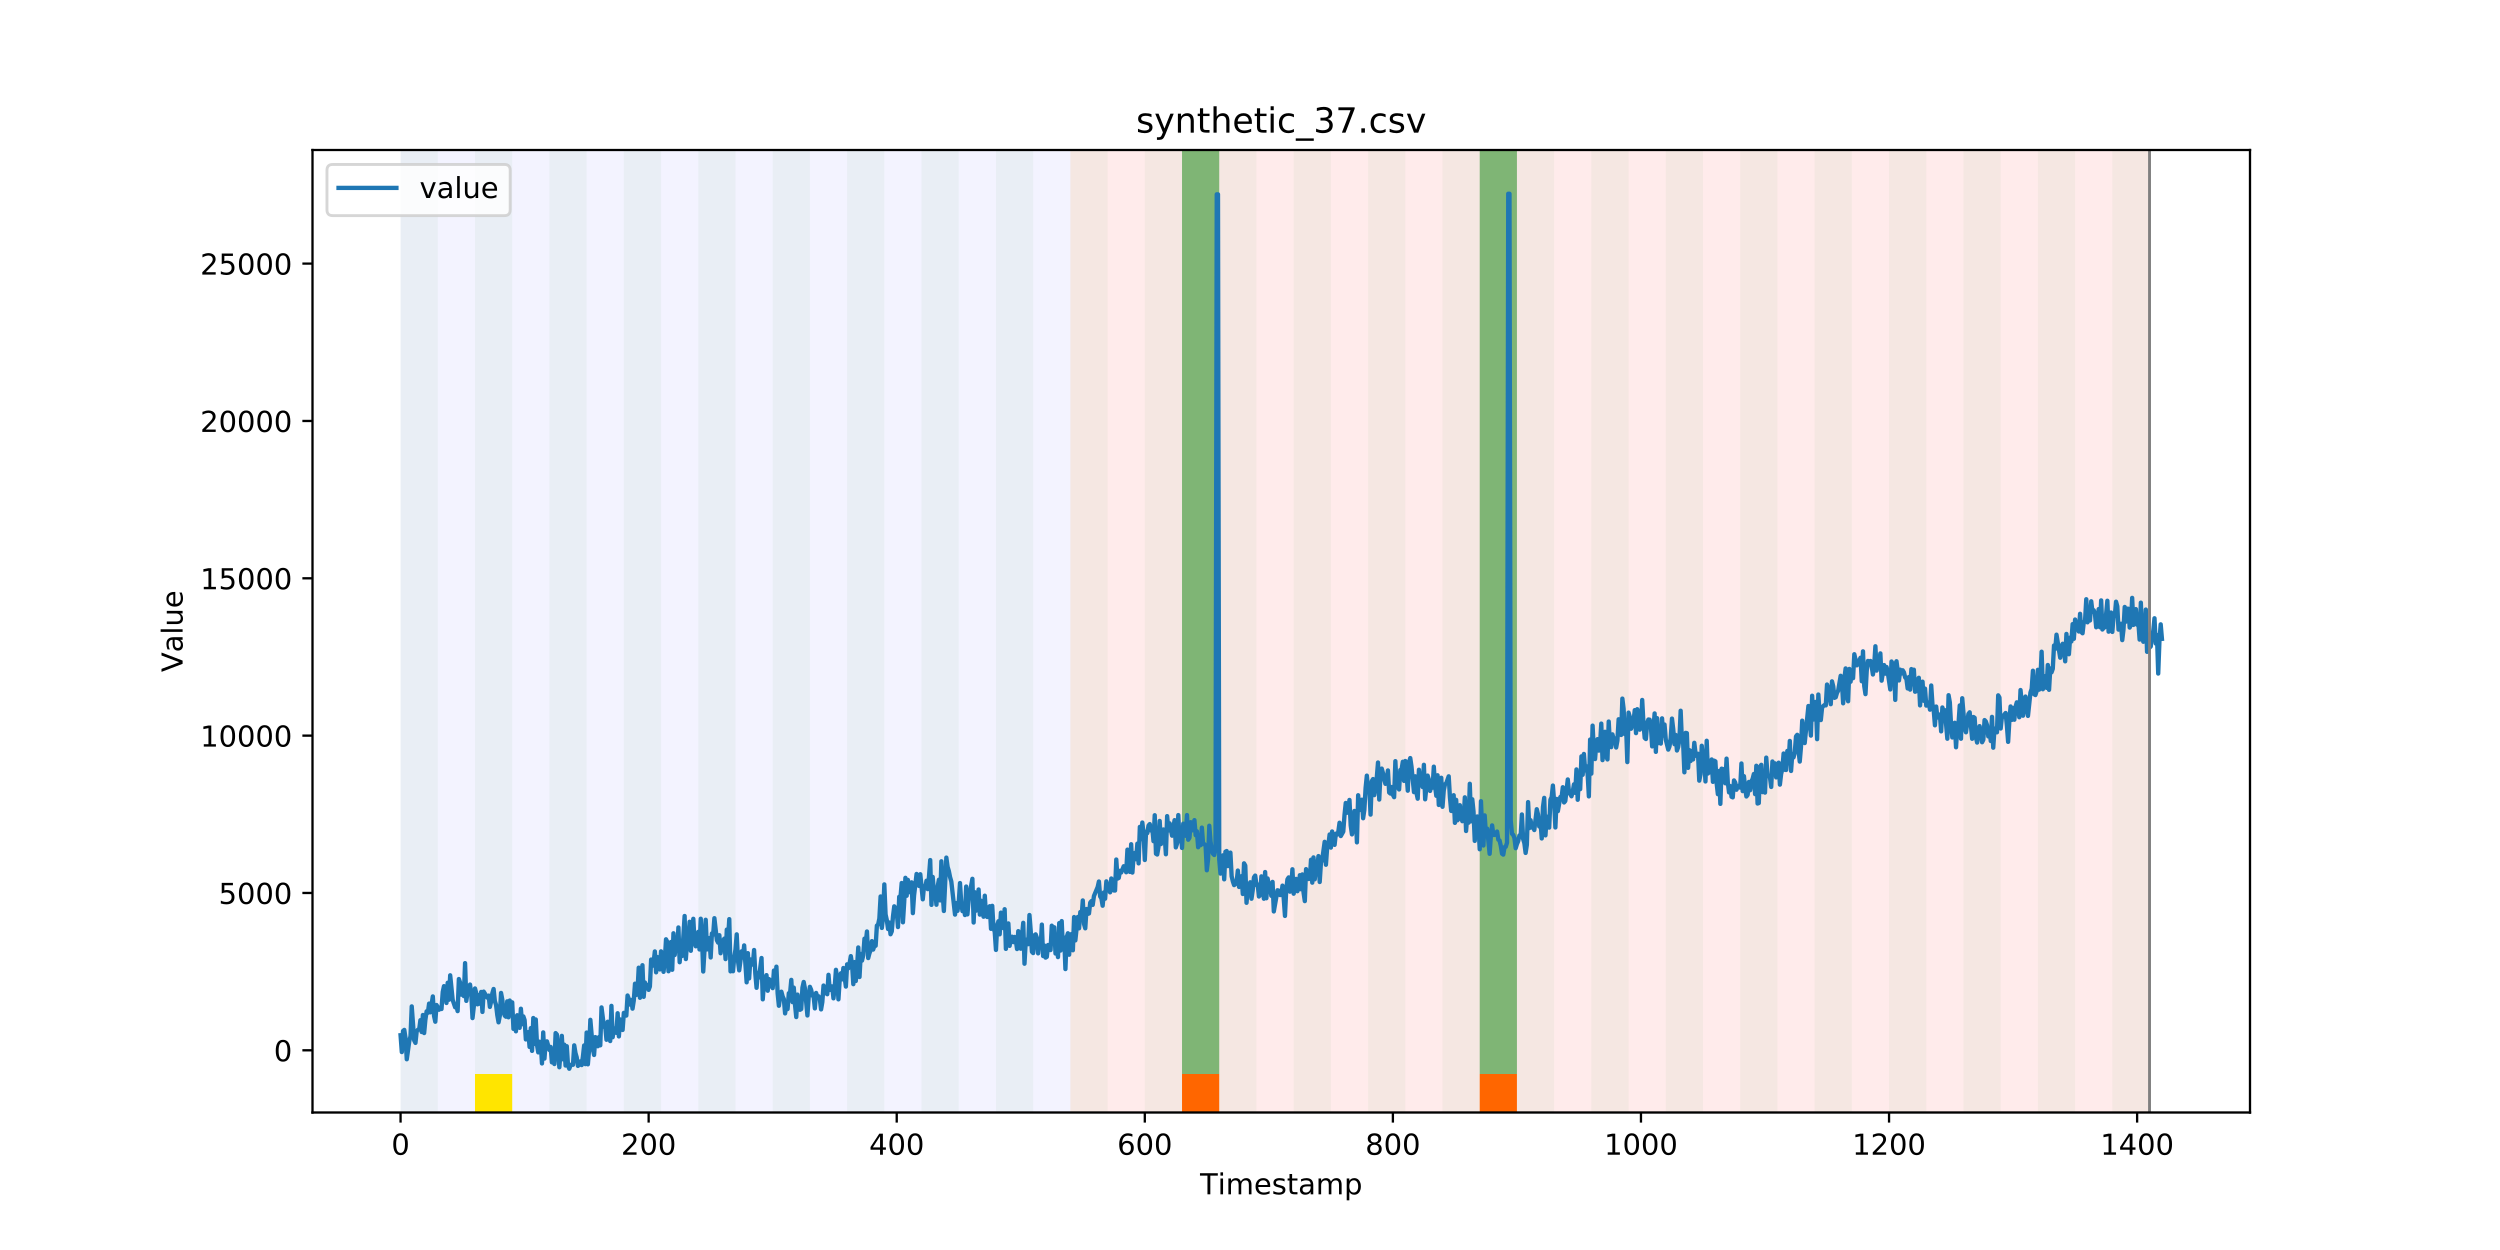 <?xml version="1.0" encoding="utf-8" standalone="no"?>
<!DOCTYPE svg PUBLIC "-//W3C//DTD SVG 1.1//EN"
  "http://www.w3.org/Graphics/SVG/1.1/DTD/svg11.dtd">
<!-- Created with matplotlib (https://matplotlib.org/) -->
<svg height="432pt" version="1.1" viewBox="0 0 864 432" width="864pt" xmlns="http://www.w3.org/2000/svg" xmlns:xlink="http://www.w3.org/1999/xlink">
 <defs>
  <style type="text/css">
*{stroke-linecap:butt;stroke-linejoin:round;}
  </style>
 </defs>
 <g id="figure_1">
  <g id="patch_1">
   <path d="M 0 432 
L 864 432 
L 864 0 
L 0 0 
z
" style="fill:#ffffff;"/>
  </g>
  <g id="axes_1">
   <g id="patch_2">
    <path d="M 108 384.48 
L 777.6 384.48 
L 777.6 51.84 
L 108 51.84 
z
" style="fill:#ffffff;"/>
   </g>
   <g id="patch_3">
    <path clip-path="url(#p1cf30e992e)" d="M 138.436 384.48 
L 138.436 51.84 
L 369.924 51.84 
L 369.924 384.48 
z
" style="fill:#0000ff;opacity:0.05;"/>
   </g>
   <g id="patch_4">
    <path clip-path="url(#p1cf30e992e)" d="M 369.924 384.48 
L 369.924 51.84 
L 742.877 51.84 
L 742.877 384.48 
z
" style="fill:#ff0000;opacity:0.08;"/>
   </g>
   <g id="patch_5">
    <path clip-path="url(#p1cf30e992e)" d="M 138.436 384.48 
L 138.436 51.84 
L 151.297 51.84 
L 151.297 384.48 
z
" style="fill:#008000;opacity:0.04;"/>
   </g>
   <g id="patch_6">
    <path clip-path="url(#p1cf30e992e)" d="M 164.157 384.48 
L 164.157 51.84 
L 177.018 51.84 
L 177.018 384.48 
z
" style="fill:#008000;opacity:0.04;"/>
   </g>
   <g id="patch_7">
    <path clip-path="url(#p1cf30e992e)" d="M 164.157 384.48 
L 164.157 371.174 
L 177.018 371.174 
L 177.018 384.48 
z
" style="fill:#ffe500;"/>
   </g>
   <g id="patch_8">
    <path clip-path="url(#p1cf30e992e)" d="M 408.506 384.48 
L 408.506 371.174 
L 421.366 371.174 
L 421.366 384.48 
z
" style="fill:#ff6600;"/>
   </g>
   <g id="patch_9">
    <path clip-path="url(#p1cf30e992e)" d="M 189.878 384.48 
L 189.878 51.84 
L 202.739 51.84 
L 202.739 384.48 
z
" style="fill:#008000;opacity:0.04;"/>
   </g>
   <g id="patch_10">
    <path clip-path="url(#p1cf30e992e)" d="M 215.599 384.48 
L 215.599 51.84 
L 228.459 51.84 
L 228.459 384.48 
z
" style="fill:#008000;opacity:0.04;"/>
   </g>
   <g id="patch_11">
    <path clip-path="url(#p1cf30e992e)" d="M 241.32 384.48 
L 241.32 51.84 
L 254.18 51.84 
L 254.18 384.48 
z
" style="fill:#008000;opacity:0.04;"/>
   </g>
   <g id="patch_12">
    <path clip-path="url(#p1cf30e992e)" d="M 267.041 384.48 
L 267.041 51.84 
L 279.901 51.84 
L 279.901 384.48 
z
" style="fill:#008000;opacity:0.04;"/>
   </g>
   <g id="patch_13">
    <path clip-path="url(#p1cf30e992e)" d="M 511.389 384.48 
L 511.389 371.174 
L 524.249 371.174 
L 524.249 384.48 
z
" style="fill:#ff6600;"/>
   </g>
   <g id="patch_14">
    <path clip-path="url(#p1cf30e992e)" d="M 292.762 384.48 
L 292.762 51.84 
L 305.622 51.84 
L 305.622 384.48 
z
" style="fill:#008000;opacity:0.04;"/>
   </g>
   <g id="patch_15">
    <path clip-path="url(#p1cf30e992e)" d="M 318.482 384.48 
L 318.482 51.84 
L 331.343 51.84 
L 331.343 384.48 
z
" style="fill:#008000;opacity:0.04;"/>
   </g>
   <g id="patch_16">
    <path clip-path="url(#p1cf30e992e)" d="M 344.203 384.48 
L 344.203 51.84 
L 357.064 51.84 
L 357.064 384.48 
z
" style="fill:#008000;opacity:0.04;"/>
   </g>
   <g id="patch_17">
    <path clip-path="url(#p1cf30e992e)" d="M 369.924 384.48 
L 369.924 51.84 
L 382.785 51.84 
L 382.785 384.48 
z
" style="fill:#008000;opacity:0.04;"/>
   </g>
   <g id="patch_18">
    <path clip-path="url(#p1cf30e992e)" d="M 395.645 384.48 
L 395.645 51.84 
L 408.506 51.84 
L 408.506 384.48 
z
" style="fill:#008000;opacity:0.04;"/>
   </g>
   <g id="patch_19">
    <path clip-path="url(#p1cf30e992e)" d="M 408.506 371.174 
L 408.506 51.84 
L 421.366 51.84 
L 421.366 371.174 
z
" style="fill:#008000;opacity:0.5;"/>
   </g>
   <g id="patch_20">
    <path clip-path="url(#p1cf30e992e)" d="M 421.366 384.48 
L 421.366 51.84 
L 434.226 51.84 
L 434.226 384.48 
z
" style="fill:#008000;opacity:0.04;"/>
   </g>
   <g id="patch_21">
    <path clip-path="url(#p1cf30e992e)" d="M 447.087 384.48 
L 447.087 51.84 
L 459.947 51.84 
L 459.947 384.48 
z
" style="fill:#008000;opacity:0.04;"/>
   </g>
   <g id="patch_22">
    <path clip-path="url(#p1cf30e992e)" d="M 472.808 384.48 
L 472.808 51.84 
L 485.668 51.84 
L 485.668 384.48 
z
" style="fill:#008000;opacity:0.04;"/>
   </g>
   <g id="patch_23">
    <path clip-path="url(#p1cf30e992e)" d="M 498.529 384.48 
L 498.529 51.84 
L 511.389 51.84 
L 511.389 384.48 
z
" style="fill:#008000;opacity:0.04;"/>
   </g>
   <g id="patch_24">
    <path clip-path="url(#p1cf30e992e)" d="M 511.389 371.174 
L 511.389 51.84 
L 524.249 51.84 
L 524.249 371.174 
z
" style="fill:#008000;opacity:0.5;"/>
   </g>
   <g id="patch_25">
    <path clip-path="url(#p1cf30e992e)" d="M 524.249 384.48 
L 524.249 51.84 
L 537.11 51.84 
L 537.11 384.48 
z
" style="fill:#008000;opacity:0.04;"/>
   </g>
   <g id="patch_26">
    <path clip-path="url(#p1cf30e992e)" d="M 549.97 384.48 
L 549.97 51.84 
L 562.831 51.84 
L 562.831 384.48 
z
" style="fill:#008000;opacity:0.04;"/>
   </g>
   <g id="patch_27">
    <path clip-path="url(#p1cf30e992e)" d="M 575.691 384.48 
L 575.691 51.84 
L 588.552 51.84 
L 588.552 384.48 
z
" style="fill:#008000;opacity:0.04;"/>
   </g>
   <g id="patch_28">
    <path clip-path="url(#p1cf30e992e)" d="M 601.412 384.48 
L 601.412 51.84 
L 614.272 51.84 
L 614.272 384.48 
z
" style="fill:#008000;opacity:0.04;"/>
   </g>
   <g id="patch_29">
    <path clip-path="url(#p1cf30e992e)" d="M 627.133 384.48 
L 627.133 51.84 
L 639.993 51.84 
L 639.993 384.48 
z
" style="fill:#008000;opacity:0.04;"/>
   </g>
   <g id="patch_30">
    <path clip-path="url(#p1cf30e992e)" d="M 652.854 384.48 
L 652.854 51.84 
L 665.714 51.84 
L 665.714 384.48 
z
" style="fill:#008000;opacity:0.04;"/>
   </g>
   <g id="patch_31">
    <path clip-path="url(#p1cf30e992e)" d="M 678.575 384.48 
L 678.575 51.84 
L 691.435 51.84 
L 691.435 384.48 
z
" style="fill:#008000;opacity:0.04;"/>
   </g>
   <g id="patch_32">
    <path clip-path="url(#p1cf30e992e)" d="M 704.296 384.48 
L 704.296 51.84 
L 717.156 51.84 
L 717.156 384.48 
z
" style="fill:#008000;opacity:0.04;"/>
   </g>
   <g id="patch_33">
    <path clip-path="url(#p1cf30e992e)" d="M 730.016 384.48 
L 730.016 51.84 
L 742.877 51.84 
L 742.877 384.48 
z
" style="fill:#008000;opacity:0.04;"/>
   </g>
   <g id="matplotlib.axis_1">
    <g id="xtick_1">
     <g id="line2d_1">
      <defs>
       <path d="M 0 0 
L 0 3.5 
" id="m1c838f83b0" style="stroke:#000000;stroke-width:0.8;"/>
      </defs>
      <g>
       <use style="stroke:#000000;stroke-width:0.8;" x="138.436" xlink:href="#m1c838f83b0" y="384.48"/>
      </g>
     </g>
     <g id="text_1">
      <!-- 0 -->
      <defs>
       <path d="M 31.781 66.406 
Q 24.172 66.406 20.328 58.906 
Q 16.5 51.422 16.5 36.375 
Q 16.5 21.391 20.328 13.891 
Q 24.172 6.391 31.781 6.391 
Q 39.453 6.391 43.281 13.891 
Q 47.125 21.391 47.125 36.375 
Q 47.125 51.422 43.281 58.906 
Q 39.453 66.406 31.781 66.406 
z
M 31.781 74.219 
Q 44.047 74.219 50.516 64.516 
Q 56.984 54.828 56.984 36.375 
Q 56.984 17.969 50.516 8.266 
Q 44.047 -1.422 31.781 -1.422 
Q 19.531 -1.422 13.062 8.266 
Q 6.594 17.969 6.594 36.375 
Q 6.594 54.828 13.062 64.516 
Q 19.531 74.219 31.781 74.219 
z
" id="DejaVuSans-48"/>
      </defs>
      <g transform="translate(135.255 399.078)scale(0.1 -0.1)">
       <use xlink:href="#DejaVuSans-48"/>
      </g>
     </g>
    </g>
    <g id="xtick_2">
     <g id="line2d_2">
      <g>
       <use style="stroke:#000000;stroke-width:0.8;" x="224.173" xlink:href="#m1c838f83b0" y="384.48"/>
      </g>
     </g>
     <g id="text_2">
      <!-- 200 -->
      <defs>
       <path d="M 19.188 8.297 
L 53.609 8.297 
L 53.609 0 
L 7.328 0 
L 7.328 8.297 
Q 12.938 14.109 22.625 23.891 
Q 32.328 33.688 34.812 36.531 
Q 39.547 41.844 41.422 45.531 
Q 43.312 49.219 43.312 52.781 
Q 43.312 58.594 39.234 62.25 
Q 35.156 65.922 28.609 65.922 
Q 23.969 65.922 18.812 64.312 
Q 13.672 62.703 7.812 59.422 
L 7.812 69.391 
Q 13.766 71.781 18.938 73 
Q 24.125 74.219 28.422 74.219 
Q 39.75 74.219 46.484 68.547 
Q 53.219 62.891 53.219 53.422 
Q 53.219 48.922 51.531 44.891 
Q 49.859 40.875 45.406 35.406 
Q 44.188 33.984 37.641 27.219 
Q 31.109 20.453 19.188 8.297 
z
" id="DejaVuSans-50"/>
      </defs>
      <g transform="translate(214.629 399.078)scale(0.1 -0.1)">
       <use xlink:href="#DejaVuSans-50"/>
       <use x="63.623" xlink:href="#DejaVuSans-48"/>
       <use x="127.246" xlink:href="#DejaVuSans-48"/>
      </g>
     </g>
    </g>
    <g id="xtick_3">
     <g id="line2d_3">
      <g>
       <use style="stroke:#000000;stroke-width:0.8;" x="309.909" xlink:href="#m1c838f83b0" y="384.48"/>
      </g>
     </g>
     <g id="text_3">
      <!-- 400 -->
      <defs>
       <path d="M 37.797 64.312 
L 12.891 25.391 
L 37.797 25.391 
z
M 35.203 72.906 
L 47.609 72.906 
L 47.609 25.391 
L 58.016 25.391 
L 58.016 17.188 
L 47.609 17.188 
L 47.609 0 
L 37.797 0 
L 37.797 17.188 
L 4.891 17.188 
L 4.891 26.703 
z
" id="DejaVuSans-52"/>
      </defs>
      <g transform="translate(300.365 399.078)scale(0.1 -0.1)">
       <use xlink:href="#DejaVuSans-52"/>
       <use x="63.623" xlink:href="#DejaVuSans-48"/>
       <use x="127.246" xlink:href="#DejaVuSans-48"/>
      </g>
     </g>
    </g>
    <g id="xtick_4">
     <g id="line2d_4">
      <g>
       <use style="stroke:#000000;stroke-width:0.8;" x="395.645" xlink:href="#m1c838f83b0" y="384.48"/>
      </g>
     </g>
     <g id="text_4">
      <!-- 600 -->
      <defs>
       <path d="M 33.016 40.375 
Q 26.375 40.375 22.484 35.828 
Q 18.609 31.297 18.609 23.391 
Q 18.609 15.531 22.484 10.953 
Q 26.375 6.391 33.016 6.391 
Q 39.656 6.391 43.531 10.953 
Q 47.406 15.531 47.406 23.391 
Q 47.406 31.297 43.531 35.828 
Q 39.656 40.375 33.016 40.375 
z
M 52.594 71.297 
L 52.594 62.312 
Q 48.875 64.062 45.094 64.984 
Q 41.312 65.922 37.594 65.922 
Q 27.828 65.922 22.672 59.328 
Q 17.531 52.734 16.797 39.406 
Q 19.672 43.656 24.016 45.922 
Q 28.375 48.188 33.594 48.188 
Q 44.578 48.188 50.953 41.516 
Q 57.328 34.859 57.328 23.391 
Q 57.328 12.156 50.688 5.359 
Q 44.047 -1.422 33.016 -1.422 
Q 20.359 -1.422 13.672 8.266 
Q 6.984 17.969 6.984 36.375 
Q 6.984 53.656 15.188 63.938 
Q 23.391 74.219 37.203 74.219 
Q 40.922 74.219 44.703 73.484 
Q 48.484 72.75 52.594 71.297 
z
" id="DejaVuSans-54"/>
      </defs>
      <g transform="translate(386.101 399.078)scale(0.1 -0.1)">
       <use xlink:href="#DejaVuSans-54"/>
       <use x="63.623" xlink:href="#DejaVuSans-48"/>
       <use x="127.246" xlink:href="#DejaVuSans-48"/>
      </g>
     </g>
    </g>
    <g id="xtick_5">
     <g id="line2d_5">
      <g>
       <use style="stroke:#000000;stroke-width:0.8;" x="481.381" xlink:href="#m1c838f83b0" y="384.48"/>
      </g>
     </g>
     <g id="text_5">
      <!-- 800 -->
      <defs>
       <path d="M 31.781 34.625 
Q 24.75 34.625 20.719 30.859 
Q 16.703 27.094 16.703 20.516 
Q 16.703 13.922 20.719 10.156 
Q 24.75 6.391 31.781 6.391 
Q 38.812 6.391 42.859 10.172 
Q 46.922 13.969 46.922 20.516 
Q 46.922 27.094 42.891 30.859 
Q 38.875 34.625 31.781 34.625 
z
M 21.922 38.812 
Q 15.578 40.375 12.031 44.719 
Q 8.5 49.078 8.5 55.328 
Q 8.5 64.062 14.719 69.141 
Q 20.953 74.219 31.781 74.219 
Q 42.672 74.219 48.875 69.141 
Q 55.078 64.062 55.078 55.328 
Q 55.078 49.078 51.531 44.719 
Q 48 40.375 41.703 38.812 
Q 48.828 37.156 52.797 32.312 
Q 56.781 27.484 56.781 20.516 
Q 56.781 9.906 50.312 4.234 
Q 43.844 -1.422 31.781 -1.422 
Q 19.734 -1.422 13.25 4.234 
Q 6.781 9.906 6.781 20.516 
Q 6.781 27.484 10.781 32.312 
Q 14.797 37.156 21.922 38.812 
z
M 18.312 54.391 
Q 18.312 48.734 21.844 45.562 
Q 25.391 42.391 31.781 42.391 
Q 38.141 42.391 41.719 45.562 
Q 45.312 48.734 45.312 54.391 
Q 45.312 60.062 41.719 63.234 
Q 38.141 66.406 31.781 66.406 
Q 25.391 66.406 21.844 63.234 
Q 18.312 60.062 18.312 54.391 
z
" id="DejaVuSans-56"/>
      </defs>
      <g transform="translate(471.838 399.078)scale(0.1 -0.1)">
       <use xlink:href="#DejaVuSans-56"/>
       <use x="63.623" xlink:href="#DejaVuSans-48"/>
       <use x="127.246" xlink:href="#DejaVuSans-48"/>
      </g>
     </g>
    </g>
    <g id="xtick_6">
     <g id="line2d_6">
      <g>
       <use style="stroke:#000000;stroke-width:0.8;" x="567.118" xlink:href="#m1c838f83b0" y="384.48"/>
      </g>
     </g>
     <g id="text_6">
      <!-- 1000 -->
      <defs>
       <path d="M 12.406 8.297 
L 28.516 8.297 
L 28.516 63.922 
L 10.984 60.406 
L 10.984 69.391 
L 28.422 72.906 
L 38.281 72.906 
L 38.281 8.297 
L 54.391 8.297 
L 54.391 0 
L 12.406 0 
z
" id="DejaVuSans-49"/>
      </defs>
      <g transform="translate(554.393 399.078)scale(0.1 -0.1)">
       <use xlink:href="#DejaVuSans-49"/>
       <use x="63.623" xlink:href="#DejaVuSans-48"/>
       <use x="127.246" xlink:href="#DejaVuSans-48"/>
       <use x="190.869" xlink:href="#DejaVuSans-48"/>
      </g>
     </g>
    </g>
    <g id="xtick_7">
     <g id="line2d_7">
      <g>
       <use style="stroke:#000000;stroke-width:0.8;" x="652.854" xlink:href="#m1c838f83b0" y="384.48"/>
      </g>
     </g>
     <g id="text_7">
      <!-- 1200 -->
      <g transform="translate(640.129 399.078)scale(0.1 -0.1)">
       <use xlink:href="#DejaVuSans-49"/>
       <use x="63.623" xlink:href="#DejaVuSans-50"/>
       <use x="127.246" xlink:href="#DejaVuSans-48"/>
       <use x="190.869" xlink:href="#DejaVuSans-48"/>
      </g>
     </g>
    </g>
    <g id="xtick_8">
     <g id="line2d_8">
      <g>
       <use style="stroke:#000000;stroke-width:0.8;" x="738.59" xlink:href="#m1c838f83b0" y="384.48"/>
      </g>
     </g>
     <g id="text_8">
      <!-- 1400 -->
      <g transform="translate(725.865 399.078)scale(0.1 -0.1)">
       <use xlink:href="#DejaVuSans-49"/>
       <use x="63.623" xlink:href="#DejaVuSans-52"/>
       <use x="127.246" xlink:href="#DejaVuSans-48"/>
       <use x="190.869" xlink:href="#DejaVuSans-48"/>
      </g>
     </g>
    </g>
    <g id="text_9">
     <!-- Timestamp -->
     <defs>
      <path d="M -0.297 72.906 
L 61.375 72.906 
L 61.375 64.594 
L 35.5 64.594 
L 35.5 0 
L 25.594 0 
L 25.594 64.594 
L -0.297 64.594 
z
" id="DejaVuSans-84"/>
      <path d="M 9.422 54.688 
L 18.406 54.688 
L 18.406 0 
L 9.422 0 
z
M 9.422 75.984 
L 18.406 75.984 
L 18.406 64.594 
L 9.422 64.594 
z
" id="DejaVuSans-105"/>
      <path d="M 52 44.188 
Q 55.375 50.25 60.062 53.125 
Q 64.75 56 71.094 56 
Q 79.641 56 84.281 50.016 
Q 88.922 44.047 88.922 33.016 
L 88.922 0 
L 79.891 0 
L 79.891 32.719 
Q 79.891 40.578 77.094 44.375 
Q 74.312 48.188 68.609 48.188 
Q 61.625 48.188 57.562 43.547 
Q 53.516 38.922 53.516 30.906 
L 53.516 0 
L 44.484 0 
L 44.484 32.719 
Q 44.484 40.625 41.703 44.406 
Q 38.922 48.188 33.109 48.188 
Q 26.219 48.188 22.156 43.531 
Q 18.109 38.875 18.109 30.906 
L 18.109 0 
L 9.078 0 
L 9.078 54.688 
L 18.109 54.688 
L 18.109 46.188 
Q 21.188 51.219 25.484 53.609 
Q 29.781 56 35.688 56 
Q 41.656 56 45.828 52.969 
Q 50 49.953 52 44.188 
z
" id="DejaVuSans-109"/>
      <path d="M 56.203 29.594 
L 56.203 25.203 
L 14.891 25.203 
Q 15.484 15.922 20.484 11.062 
Q 25.484 6.203 34.422 6.203 
Q 39.594 6.203 44.453 7.469 
Q 49.312 8.734 54.109 11.281 
L 54.109 2.781 
Q 49.266 0.734 44.188 -0.344 
Q 39.109 -1.422 33.891 -1.422 
Q 20.797 -1.422 13.156 6.188 
Q 5.516 13.812 5.516 26.812 
Q 5.516 40.234 12.766 48.109 
Q 20.016 56 32.328 56 
Q 43.359 56 49.781 48.891 
Q 56.203 41.797 56.203 29.594 
z
M 47.219 32.234 
Q 47.125 39.594 43.094 43.984 
Q 39.062 48.391 32.422 48.391 
Q 24.906 48.391 20.391 44.141 
Q 15.875 39.891 15.188 32.172 
z
" id="DejaVuSans-101"/>
      <path d="M 44.281 53.078 
L 44.281 44.578 
Q 40.484 46.531 36.375 47.5 
Q 32.281 48.484 27.875 48.484 
Q 21.188 48.484 17.844 46.438 
Q 14.5 44.391 14.5 40.281 
Q 14.5 37.156 16.891 35.375 
Q 19.281 33.594 26.516 31.984 
L 29.594 31.297 
Q 39.156 29.25 43.188 25.516 
Q 47.219 21.781 47.219 15.094 
Q 47.219 7.469 41.188 3.016 
Q 35.156 -1.422 24.609 -1.422 
Q 20.219 -1.422 15.453 -0.562 
Q 10.688 0.297 5.422 2 
L 5.422 11.281 
Q 10.406 8.688 15.234 7.391 
Q 20.062 6.109 24.812 6.109 
Q 31.156 6.109 34.562 8.281 
Q 37.984 10.453 37.984 14.406 
Q 37.984 18.062 35.516 20.016 
Q 33.062 21.969 24.703 23.781 
L 21.578 24.516 
Q 13.234 26.266 9.516 29.906 
Q 5.812 33.547 5.812 39.891 
Q 5.812 47.609 11.281 51.797 
Q 16.75 56 26.812 56 
Q 31.781 56 36.172 55.266 
Q 40.578 54.547 44.281 53.078 
z
" id="DejaVuSans-115"/>
      <path d="M 18.312 70.219 
L 18.312 54.688 
L 36.812 54.688 
L 36.812 47.703 
L 18.312 47.703 
L 18.312 18.016 
Q 18.312 11.328 20.141 9.422 
Q 21.969 7.516 27.594 7.516 
L 36.812 7.516 
L 36.812 0 
L 27.594 0 
Q 17.188 0 13.234 3.875 
Q 9.281 7.766 9.281 18.016 
L 9.281 47.703 
L 2.688 47.703 
L 2.688 54.688 
L 9.281 54.688 
L 9.281 70.219 
z
" id="DejaVuSans-116"/>
      <path d="M 34.281 27.484 
Q 23.391 27.484 19.188 25 
Q 14.984 22.516 14.984 16.5 
Q 14.984 11.719 18.141 8.906 
Q 21.297 6.109 26.703 6.109 
Q 34.188 6.109 38.703 11.406 
Q 43.219 16.703 43.219 25.484 
L 43.219 27.484 
z
M 52.203 31.203 
L 52.203 0 
L 43.219 0 
L 43.219 8.297 
Q 40.141 3.328 35.547 0.953 
Q 30.953 -1.422 24.312 -1.422 
Q 15.922 -1.422 10.953 3.297 
Q 6 8.016 6 15.922 
Q 6 25.141 12.172 29.828 
Q 18.359 34.516 30.609 34.516 
L 43.219 34.516 
L 43.219 35.406 
Q 43.219 41.609 39.141 45 
Q 35.062 48.391 27.688 48.391 
Q 23 48.391 18.547 47.266 
Q 14.109 46.141 10.016 43.891 
L 10.016 52.203 
Q 14.938 54.109 19.578 55.047 
Q 24.219 56 28.609 56 
Q 40.484 56 46.344 49.844 
Q 52.203 43.703 52.203 31.203 
z
" id="DejaVuSans-97"/>
      <path d="M 18.109 8.203 
L 18.109 -20.797 
L 9.078 -20.797 
L 9.078 54.688 
L 18.109 54.688 
L 18.109 46.391 
Q 20.953 51.266 25.266 53.625 
Q 29.594 56 35.594 56 
Q 45.562 56 51.781 48.094 
Q 58.016 40.188 58.016 27.297 
Q 58.016 14.406 51.781 6.484 
Q 45.562 -1.422 35.594 -1.422 
Q 29.594 -1.422 25.266 0.953 
Q 20.953 3.328 18.109 8.203 
z
M 48.688 27.297 
Q 48.688 37.203 44.609 42.844 
Q 40.531 48.484 33.406 48.484 
Q 26.266 48.484 22.188 42.844 
Q 18.109 37.203 18.109 27.297 
Q 18.109 17.391 22.188 11.75 
Q 26.266 6.109 33.406 6.109 
Q 40.531 6.109 44.609 11.75 
Q 48.688 17.391 48.688 27.297 
z
" id="DejaVuSans-112"/>
     </defs>
     <g transform="translate(414.739 412.757)scale(0.1 -0.1)">
      <use xlink:href="#DejaVuSans-84"/>
      <use x="61.037" xlink:href="#DejaVuSans-105"/>
      <use x="88.82" xlink:href="#DejaVuSans-109"/>
      <use x="186.232" xlink:href="#DejaVuSans-101"/>
      <use x="247.756" xlink:href="#DejaVuSans-115"/>
      <use x="299.855" xlink:href="#DejaVuSans-116"/>
      <use x="339.064" xlink:href="#DejaVuSans-97"/>
      <use x="400.344" xlink:href="#DejaVuSans-109"/>
      <use x="497.756" xlink:href="#DejaVuSans-112"/>
     </g>
    </g>
   </g>
   <g id="matplotlib.axis_2">
    <g id="ytick_1">
     <g id="line2d_9">
      <defs>
       <path d="M 0 0 
L -3.5 0 
" id="m60ccd5bb89" style="stroke:#000000;stroke-width:0.8;"/>
      </defs>
      <g>
       <use style="stroke:#000000;stroke-width:0.8;" x="108" xlink:href="#m60ccd5bb89" y="362.978"/>
      </g>
     </g>
     <g id="text_10">
      <!-- 0 -->
      <g transform="translate(94.638 366.778)scale(0.1 -0.1)">
       <use xlink:href="#DejaVuSans-48"/>
      </g>
     </g>
    </g>
    <g id="ytick_2">
     <g id="line2d_10">
      <g>
       <use style="stroke:#000000;stroke-width:0.8;" x="108" xlink:href="#m60ccd5bb89" y="308.603"/>
      </g>
     </g>
     <g id="text_11">
      <!-- 5000 -->
      <defs>
       <path d="M 10.797 72.906 
L 49.516 72.906 
L 49.516 64.594 
L 19.828 64.594 
L 19.828 46.734 
Q 21.969 47.469 24.109 47.828 
Q 26.266 48.188 28.422 48.188 
Q 40.625 48.188 47.75 41.5 
Q 54.891 34.812 54.891 23.391 
Q 54.891 11.625 47.562 5.094 
Q 40.234 -1.422 26.906 -1.422 
Q 22.312 -1.422 17.547 -0.641 
Q 12.797 0.141 7.719 1.703 
L 7.719 11.625 
Q 12.109 9.234 16.797 8.062 
Q 21.484 6.891 26.703 6.891 
Q 35.156 6.891 40.078 11.328 
Q 45.016 15.766 45.016 23.391 
Q 45.016 31 40.078 35.438 
Q 35.156 39.891 26.703 39.891 
Q 22.75 39.891 18.812 39.016 
Q 14.891 38.141 10.797 36.281 
z
" id="DejaVuSans-53"/>
      </defs>
      <g transform="translate(75.55 312.403)scale(0.1 -0.1)">
       <use xlink:href="#DejaVuSans-53"/>
       <use x="63.623" xlink:href="#DejaVuSans-48"/>
       <use x="127.246" xlink:href="#DejaVuSans-48"/>
       <use x="190.869" xlink:href="#DejaVuSans-48"/>
      </g>
     </g>
    </g>
    <g id="ytick_3">
     <g id="line2d_11">
      <g>
       <use style="stroke:#000000;stroke-width:0.8;" x="108" xlink:href="#m60ccd5bb89" y="254.229"/>
      </g>
     </g>
     <g id="text_12">
      <!-- 10000 -->
      <g transform="translate(69.188 258.028)scale(0.1 -0.1)">
       <use xlink:href="#DejaVuSans-49"/>
       <use x="63.623" xlink:href="#DejaVuSans-48"/>
       <use x="127.246" xlink:href="#DejaVuSans-48"/>
       <use x="190.869" xlink:href="#DejaVuSans-48"/>
       <use x="254.492" xlink:href="#DejaVuSans-48"/>
      </g>
     </g>
    </g>
    <g id="ytick_4">
     <g id="line2d_12">
      <g>
       <use style="stroke:#000000;stroke-width:0.8;" x="108" xlink:href="#m60ccd5bb89" y="199.854"/>
      </g>
     </g>
     <g id="text_13">
      <!-- 15000 -->
      <g transform="translate(69.188 203.653)scale(0.1 -0.1)">
       <use xlink:href="#DejaVuSans-49"/>
       <use x="63.623" xlink:href="#DejaVuSans-53"/>
       <use x="127.246" xlink:href="#DejaVuSans-48"/>
       <use x="190.869" xlink:href="#DejaVuSans-48"/>
       <use x="254.492" xlink:href="#DejaVuSans-48"/>
      </g>
     </g>
    </g>
    <g id="ytick_5">
     <g id="line2d_13">
      <g>
       <use style="stroke:#000000;stroke-width:0.8;" x="108" xlink:href="#m60ccd5bb89" y="145.479"/>
      </g>
     </g>
     <g id="text_14">
      <!-- 20000 -->
      <g transform="translate(69.188 149.278)scale(0.1 -0.1)">
       <use xlink:href="#DejaVuSans-50"/>
       <use x="63.623" xlink:href="#DejaVuSans-48"/>
       <use x="127.246" xlink:href="#DejaVuSans-48"/>
       <use x="190.869" xlink:href="#DejaVuSans-48"/>
       <use x="254.492" xlink:href="#DejaVuSans-48"/>
      </g>
     </g>
    </g>
    <g id="ytick_6">
     <g id="line2d_14">
      <g>
       <use style="stroke:#000000;stroke-width:0.8;" x="108" xlink:href="#m60ccd5bb89" y="91.104"/>
      </g>
     </g>
     <g id="text_15">
      <!-- 25000 -->
      <g transform="translate(69.188 94.903)scale(0.1 -0.1)">
       <use xlink:href="#DejaVuSans-50"/>
       <use x="63.623" xlink:href="#DejaVuSans-53"/>
       <use x="127.246" xlink:href="#DejaVuSans-48"/>
       <use x="190.869" xlink:href="#DejaVuSans-48"/>
       <use x="254.492" xlink:href="#DejaVuSans-48"/>
      </g>
     </g>
    </g>
    <g id="text_16">
     <!-- Value -->
     <defs>
      <path d="M 28.609 0 
L 0.781 72.906 
L 11.078 72.906 
L 34.188 11.531 
L 57.328 72.906 
L 67.578 72.906 
L 39.797 0 
z
" id="DejaVuSans-86"/>
      <path d="M 9.422 75.984 
L 18.406 75.984 
L 18.406 0 
L 9.422 0 
z
" id="DejaVuSans-108"/>
      <path d="M 8.5 21.578 
L 8.5 54.688 
L 17.484 54.688 
L 17.484 21.922 
Q 17.484 14.156 20.5 10.266 
Q 23.531 6.391 29.594 6.391 
Q 36.859 6.391 41.078 11.031 
Q 45.312 15.672 45.312 23.688 
L 45.312 54.688 
L 54.297 54.688 
L 54.297 0 
L 45.312 0 
L 45.312 8.406 
Q 42.047 3.422 37.719 1 
Q 33.406 -1.422 27.688 -1.422 
Q 18.266 -1.422 13.375 4.438 
Q 8.5 10.297 8.5 21.578 
z
M 31.109 56 
z
" id="DejaVuSans-117"/>
     </defs>
     <g transform="translate(63.108 232.273)rotate(-90)scale(0.1 -0.1)">
      <use xlink:href="#DejaVuSans-86"/>
      <use x="68.299" xlink:href="#DejaVuSans-97"/>
      <use x="129.578" xlink:href="#DejaVuSans-108"/>
      <use x="157.361" xlink:href="#DejaVuSans-117"/>
      <use x="220.74" xlink:href="#DejaVuSans-101"/>
     </g>
    </g>
   </g>
   <g id="line2d_15">
    <path clip-path="url(#p1cf30e992e)" d="M 138.436 357.784 
L 138.865 363.592 
L 139.294 356.307 
L 139.722 355.937 
L 140.151 358.797 
L 140.58 366.085 
L 141.437 359.873 
L 141.866 358.119 
L 142.294 347.81 
L 143.152 359.583 
L 143.581 360.422 
L 144.009 356.399 
L 144.438 355.884 
L 144.867 355.791 
L 145.295 352.575 
L 145.724 356.661 
L 146.153 350.783 
L 146.581 357.023 
L 147.01 352.433 
L 147.439 349.514 
L 147.867 350.018 
L 148.296 346.842 
L 148.725 349.859 
L 149.582 344.368 
L 150.011 351.116 
L 150.439 353.104 
L 150.868 347.338 
L 151.725 348.97 
L 152.154 348.176 
L 152.583 348.711 
L 153.012 342.835 
L 153.44 340.813 
L 153.869 341.165 
L 154.298 346.625 
L 154.726 339.635 
L 155.155 345.514 
L 155.584 337.066 
L 156.441 345.577 
L 157.298 348.115 
L 157.727 347.561 
L 158.156 349.442 
L 158.584 338.354 
L 159.013 339.567 
L 159.442 343.762 
L 159.87 341.709 
L 160.299 344.257 
L 160.728 332.858 
L 161.156 345.905 
L 161.585 342.921 
L 162.443 340.263 
L 162.871 343.506 
L 163.3 351.851 
L 163.729 348.061 
L 164.157 341.615 
L 164.586 343.222 
L 165.015 347.103 
L 165.443 343.92 
L 165.872 346.901 
L 166.301 342.809 
L 166.729 349.724 
L 167.158 342.699 
L 167.587 343.388 
L 168.015 344.355 
L 168.444 344.782 
L 168.873 344.073 
L 169.301 347.994 
L 169.73 346.133 
L 170.159 343.259 
L 170.587 341.795 
L 171.016 345.964 
L 171.445 347.337 
L 171.873 350.869 
L 172.302 353.324 
L 172.731 351.084 
L 173.16 343.16 
L 173.588 345.464 
L 174.017 349.831 
L 174.446 351.031 
L 174.874 351.386 
L 175.303 346.057 
L 175.732 351.58 
L 176.16 345.792 
L 176.589 348.647 
L 177.018 346.413 
L 177.446 355.58 
L 177.875 352.427 
L 178.304 356.42 
L 178.732 350.866 
L 179.59 355.223 
L 180.018 348.616 
L 180.447 353.971 
L 180.876 351.277 
L 181.304 352.543 
L 181.733 359.229 
L 182.162 358.974 
L 182.591 356.69 
L 183.019 361.824 
L 183.448 355.316 
L 183.877 363.185 
L 184.305 351.827 
L 184.734 360.767 
L 185.163 352.33 
L 185.591 361.112 
L 186.02 363.709 
L 186.449 360.014 
L 186.877 360.326 
L 187.306 367.527 
L 187.735 356.797 
L 188.163 365.857 
L 188.592 360.265 
L 189.021 359.891 
L 189.878 362.868 
L 190.307 361.823 
L 190.735 367.152 
L 191.164 366.287 
L 191.593 367.732 
L 192.022 357.042 
L 192.45 357.538 
L 193.308 368.841 
L 194.165 357.993 
L 194.594 366.101 
L 195.022 361.036 
L 195.451 368.243 
L 195.88 361.574 
L 196.308 368.237 
L 196.737 369.36 
L 197.166 368.244 
L 197.594 367.869 
L 198.023 367.994 
L 198.452 361.273 
L 198.88 363.913 
L 199.309 365.406 
L 199.738 368.376 
L 200.166 367.968 
L 200.595 366.826 
L 201.024 368.089 
L 201.452 365.206 
L 201.881 361.304 
L 202.31 367.763 
L 202.739 356.845 
L 203.167 367.829 
L 203.596 362.672 
L 204.025 352.451 
L 204.882 362.44 
L 205.311 364.598 
L 205.739 358.422 
L 206.168 360.476 
L 206.597 361.576 
L 207.025 358.405 
L 207.454 361.27 
L 207.883 348.168 
L 208.74 354.904 
L 209.169 354.73 
L 209.597 359.344 
L 210.026 353.114 
L 210.455 357.617 
L 210.883 359.79 
L 211.312 347.627 
L 211.741 358.464 
L 212.17 355.385 
L 213.027 356.957 
L 213.456 350.175 
L 213.884 358.188 
L 214.313 352.313 
L 214.742 353.233 
L 215.17 355.953 
L 215.599 350.052 
L 216.028 350.924 
L 216.456 350.988 
L 216.885 344.049 
L 217.314 345.265 
L 217.742 347.181 
L 218.171 345.584 
L 218.6 348.589 
L 219.028 345.824 
L 219.457 339.961 
L 219.886 343.871 
L 220.314 342.547 
L 220.743 334.429 
L 221.172 344.836 
L 221.601 337.521 
L 222.029 333.577 
L 222.458 344.501 
L 222.887 339.547 
L 223.315 340.606 
L 223.744 340.432 
L 224.173 342.096 
L 224.601 340.923 
L 225.03 331.622 
L 225.459 333.792 
L 225.887 332.509 
L 226.316 328.814 
L 226.745 336.039 
L 227.173 330.746 
L 227.602 333.77 
L 228.031 335.043 
L 228.459 328.789 
L 228.888 331.892 
L 229.317 335.87 
L 229.745 332.069 
L 230.174 324.624 
L 230.603 325.49 
L 231.031 335.675 
L 231.46 328.998 
L 231.889 325.563 
L 232.318 335.152 
L 232.746 322.544 
L 233.175 330.056 
L 233.604 326.403 
L 234.032 327.983 
L 234.461 320.528 
L 234.89 332.544 
L 235.318 326.892 
L 235.747 330.38 
L 236.604 316.565 
L 237.033 331.452 
L 237.462 325.389 
L 237.89 325.55 
L 238.319 318.567 
L 238.748 328.597 
L 239.605 317.536 
L 240.034 325.333 
L 240.462 327.045 
L 241.32 322.055 
L 241.749 328.132 
L 242.177 317.51 
L 242.606 324.001 
L 243.035 335.758 
L 243.463 328.537 
L 243.892 317.873 
L 244.321 328.121 
L 244.749 324.669 
L 245.178 324.182 
L 245.607 330.906 
L 246.035 322.609 
L 246.464 323.029 
L 246.893 317.324 
L 247.75 324.907 
L 248.179 325.767 
L 248.607 323.199 
L 249.036 329.448 
L 249.465 325.679 
L 250.322 324.392 
L 250.751 331.462 
L 251.18 321.269 
L 251.608 324.63 
L 252.037 317.652 
L 252.466 335.707 
L 252.894 330.785 
L 253.323 335.655 
L 253.752 330.778 
L 254.18 328.177 
L 254.609 322.916 
L 255.038 331.938 
L 255.466 335.355 
L 256.324 328.772 
L 256.752 330.93 
L 257.181 326.736 
L 258.038 339.498 
L 258.467 329.41 
L 258.896 338.143 
L 259.324 331.568 
L 260.182 333.379 
L 260.61 328.321 
L 261.039 336.514 
L 261.468 341.389 
L 261.897 336.234 
L 262.325 337.827 
L 263.183 331.089 
L 263.611 345.371 
L 264.04 339.325 
L 264.469 338.56 
L 264.897 337.002 
L 265.326 342.402 
L 265.755 338.378 
L 266.183 338.772 
L 266.612 340.71 
L 267.041 341.503 
L 267.469 335.416 
L 267.898 338.939 
L 268.327 334.078 
L 268.755 343.362 
L 269.184 347.592 
L 269.613 344.45 
L 270.041 342.733 
L 270.47 344.348 
L 270.899 345.297 
L 271.328 350.235 
L 271.756 347.312 
L 272.185 348.728 
L 272.614 343.258 
L 273.042 343.294 
L 273.471 338.643 
L 273.9 346.339 
L 274.328 341.323 
L 274.757 347.209 
L 275.186 351.497 
L 275.614 343.727 
L 276.043 347.655 
L 276.472 348.989 
L 276.9 348.722 
L 277.329 341.305 
L 277.758 339.372 
L 278.186 341.65 
L 279.044 350.946 
L 279.472 344.713 
L 279.901 341.051 
L 280.33 342.08 
L 280.759 344.088 
L 281.187 344.342 
L 281.616 348.507 
L 282.045 343.161 
L 282.473 344.559 
L 282.902 344.325 
L 283.331 345.212 
L 283.759 348.852 
L 284.188 346.338 
L 284.617 340.605 
L 285.045 343.273 
L 285.474 343.09 
L 285.903 343.603 
L 286.331 336.888 
L 286.76 342.137 
L 287.189 340.864 
L 287.617 340.91 
L 288.046 345.028 
L 288.475 341.024 
L 288.903 335.165 
L 289.332 338.097 
L 289.761 345.379 
L 290.19 338.771 
L 290.618 336.374 
L 291.047 338.473 
L 291.476 334.54 
L 292.333 340.96 
L 292.762 333.271 
L 293.19 334.639 
L 293.619 332.981 
L 294.048 330.442 
L 294.476 333.304 
L 294.905 340.126 
L 295.334 332.507 
L 295.762 339.038 
L 296.191 334.005 
L 296.62 327.439 
L 297.048 337.649 
L 297.477 329.692 
L 297.906 331.987 
L 298.334 330.153 
L 298.763 324.403 
L 299.192 325.903 
L 299.62 321.919 
L 300.049 331.111 
L 300.478 329.443 
L 300.907 328.378 
L 301.335 325.251 
L 301.764 328.167 
L 302.193 326.831 
L 302.621 326.856 
L 303.05 319.888 
L 303.479 319.518 
L 303.907 317.443 
L 304.336 309.816 
L 304.765 320.699 
L 305.193 316.631 
L 305.622 305.644 
L 306.051 315.996 
L 306.479 317.977 
L 306.908 321.071 
L 307.337 318.809 
L 307.765 322.881 
L 308.194 321.885 
L 308.623 316.657 
L 309.051 313.226 
L 309.48 313.853 
L 309.909 315.102 
L 310.338 320.391 
L 310.766 309.926 
L 311.195 310.277 
L 311.624 305.168 
L 312.052 318.75 
L 312.481 312.001 
L 312.91 303.379 
L 313.338 309.582 
L 313.767 304.091 
L 314.196 306.997 
L 314.624 308.416 
L 315.053 304.946 
L 315.482 315.582 
L 315.91 309.386 
L 316.768 302.046 
L 317.625 306.18 
L 318.054 302.137 
L 318.911 310.801 
L 319.34 306.27 
L 319.769 306.671 
L 320.197 304.377 
L 320.626 307.283 
L 321.055 303.005 
L 321.483 297.233 
L 321.912 312.725 
L 322.341 303.063 
L 322.769 308.295 
L 323.198 307.894 
L 323.627 312.676 
L 324.055 306.404 
L 324.484 304.034 
L 324.913 311.184 
L 325.341 297.662 
L 325.77 308.622 
L 326.199 314.841 
L 327.056 296.384 
L 327.485 299.567 
L 327.913 301.004 
L 328.342 303.139 
L 328.771 304.639 
L 330.057 316.087 
L 330.486 312.106 
L 330.914 314.788 
L 331.343 311.837 
L 331.772 305.181 
L 332.2 311.969 
L 332.629 314.897 
L 333.058 312.914 
L 333.486 316.234 
L 333.915 306.38 
L 334.344 316.012 
L 334.772 310.878 
L 336.058 303.712 
L 336.487 318.824 
L 336.916 308.366 
L 337.344 314.721 
L 337.773 313.59 
L 338.202 307.411 
L 338.63 316.094 
L 339.059 311.301 
L 339.488 314.819 
L 339.917 316.822 
L 340.345 309.557 
L 340.774 316.56 
L 341.203 316.918 
L 341.631 313.658 
L 342.06 313.181 
L 342.489 321.004 
L 342.917 313.055 
L 343.346 320.65 
L 343.775 322.06 
L 344.203 328.293 
L 344.632 319.859 
L 345.061 318.381 
L 345.489 322.898 
L 345.918 315.41 
L 346.775 320.757 
L 347.204 314.226 
L 347.633 327.933 
L 348.061 321.062 
L 348.49 319.138 
L 348.919 326.893 
L 349.348 324.231 
L 349.776 323.728 
L 350.205 325.596 
L 350.634 323.806 
L 351.062 324.987 
L 351.491 327.982 
L 351.92 321.808 
L 352.348 327.447 
L 352.777 327.876 
L 353.634 318.925 
L 354.063 333.059 
L 354.492 325.328 
L 354.92 324.683 
L 355.349 326.313 
L 355.778 316.232 
L 356.206 321.605 
L 356.635 328.933 
L 357.064 329.383 
L 357.492 323.242 
L 357.921 322.919 
L 358.35 324.117 
L 358.778 329.479 
L 359.207 324.868 
L 359.636 327.341 
L 360.065 319.538 
L 360.493 330.405 
L 360.922 326.762 
L 361.351 330.951 
L 361.779 330.682 
L 362.208 326.59 
L 363.065 328.344 
L 363.494 319.916 
L 363.923 325.636 
L 364.351 320.473 
L 364.78 329.54 
L 365.209 326.343 
L 365.637 330.772 
L 366.066 319.034 
L 366.495 328.53 
L 366.923 318.331 
L 367.352 327.971 
L 367.781 324.03 
L 368.209 334.912 
L 368.638 323.956 
L 369.067 322.534 
L 369.496 329.955 
L 369.924 322.98 
L 370.353 322.809 
L 370.782 328.412 
L 371.21 316.931 
L 371.639 325.004 
L 372.496 316.907 
L 372.925 320.823 
L 373.354 315.208 
L 373.782 317.189 
L 374.211 311.193 
L 374.64 319.351 
L 375.068 320.83 
L 375.497 314.161 
L 375.926 315.848 
L 376.354 315.699 
L 376.783 311.943 
L 377.212 311.423 
L 377.64 312.73 
L 378.069 309.666 
L 379.355 306.566 
L 379.784 304.647 
L 380.213 309.82 
L 380.641 310.444 
L 381.07 313.018 
L 381.499 308.422 
L 381.927 310.599 
L 382.356 304.597 
L 382.785 306.455 
L 383.213 307.299 
L 383.642 308.392 
L 384.071 303.607 
L 384.928 307.743 
L 385.357 307.765 
L 385.785 297.049 
L 386.214 303.645 
L 386.643 303.414 
L 387.071 300.949 
L 387.5 301.532 
L 388.357 299.372 
L 388.786 300.005 
L 389.215 301.456 
L 389.644 293.637 
L 390.072 296.448 
L 390.501 301.333 
L 390.93 291.764 
L 391.358 301.555 
L 391.787 295.685 
L 392.216 294.769 
L 392.644 296.949 
L 393.073 291.568 
L 393.502 298.382 
L 393.93 285.771 
L 394.359 290.024 
L 394.788 284.268 
L 395.216 288.16 
L 395.645 297.217 
L 396.074 287.457 
L 396.502 287.937 
L 396.931 285.299 
L 397.36 284.811 
L 397.788 287.023 
L 398.217 286.063 
L 398.646 290.709 
L 399.075 281.746 
L 399.503 295.043 
L 399.932 295.318 
L 400.361 292.762 
L 400.789 283.718 
L 401.218 291.711 
L 401.647 288.662 
L 402.075 286.666 
L 402.504 288.856 
L 402.933 295.236 
L 403.361 282.052 
L 403.79 287.027 
L 404.219 284.548 
L 405.076 288.819 
L 405.933 283.447 
L 406.362 292.868 
L 406.791 291.527 
L 407.219 281.691 
L 407.648 290.696 
L 408.077 287.095 
L 408.506 293.049 
L 408.934 284.657 
L 409.363 285.195 
L 409.792 288.857 
L 410.22 281.684 
L 410.649 290.216 
L 411.078 289.548 
L 411.506 284.154 
L 411.935 286.988 
L 412.364 285.654 
L 412.792 283.44 
L 413.221 288.648 
L 413.65 287.299 
L 414.078 292.803 
L 414.507 288.65 
L 414.936 292.089 
L 415.364 286.02 
L 415.793 291.696 
L 416.222 291.727 
L 416.65 292.214 
L 417.079 300.768 
L 417.508 296.931 
L 417.936 285.374 
L 418.365 290.825 
L 418.794 293.899 
L 419.223 295.087 
L 419.651 295.494 
L 420.08 293.465 
L 420.509 67.169 
L 420.937 67.169 
L 421.366 297.011 
L 421.795 301.914 
L 422.652 295.606 
L 423.081 303.902 
L 423.509 294.357 
L 423.938 294.12 
L 424.367 299.319 
L 424.795 298.594 
L 425.224 294.66 
L 425.653 302.823 
L 426.081 304.638 
L 426.51 305.891 
L 426.939 305.557 
L 427.367 304.867 
L 427.796 300.865 
L 428.225 306.534 
L 428.654 304.188 
L 429.082 302.804 
L 429.511 308.965 
L 429.94 298.37 
L 430.368 299.14 
L 430.797 312.01 
L 431.226 306.982 
L 431.654 306.825 
L 432.083 304.917 
L 432.512 310.6 
L 432.94 307.642 
L 433.369 303.209 
L 433.798 302.602 
L 434.226 305.895 
L 434.655 305.667 
L 435.084 309.83 
L 435.512 309.185 
L 435.941 302.874 
L 436.37 307.449 
L 436.798 310.6 
L 437.227 301.373 
L 437.656 310.431 
L 438.085 303.602 
L 438.513 305.89 
L 438.942 306.763 
L 439.371 309.589 
L 439.799 304.785 
L 440.228 314.995 
L 441.514 307.67 
L 441.943 307.831 
L 442.371 309.329 
L 442.8 309.262 
L 443.229 306.078 
L 443.657 310.522 
L 444.086 316.545 
L 444.515 307.535 
L 444.943 303.896 
L 445.372 303.232 
L 445.801 308.157 
L 446.229 307.003 
L 446.658 300.418 
L 447.087 308.859 
L 447.944 303.747 
L 448.373 308.005 
L 448.802 306.957 
L 449.23 302.464 
L 449.659 307.324 
L 450.088 302.204 
L 450.516 308.501 
L 450.945 311.421 
L 451.374 300.374 
L 451.802 302.994 
L 452.231 303.784 
L 452.66 303.692 
L 453.088 297.13 
L 453.517 305.047 
L 453.946 296.318 
L 454.374 303.895 
L 454.803 299.761 
L 455.232 299.563 
L 455.66 295.864 
L 456.089 304.819 
L 456.518 298.15 
L 456.946 297.131 
L 457.804 290.933 
L 458.233 298.859 
L 458.661 293.006 
L 459.09 291.94 
L 459.519 288.389 
L 459.947 292.936 
L 460.376 287.359 
L 460.805 291.042 
L 461.233 291.986 
L 461.662 288.129 
L 462.091 288.451 
L 462.519 287.44 
L 462.948 284.333 
L 463.377 288.937 
L 464.234 287.399 
L 464.663 281.649 
L 465.091 277.509 
L 465.52 280.89 
L 465.949 279.998 
L 466.377 276.461 
L 466.806 285.319 
L 467.235 288.364 
L 467.664 286.336 
L 468.092 280.261 
L 468.521 280.63 
L 468.95 291.125 
L 469.378 274.836 
L 469.807 279.964 
L 470.236 278.773 
L 470.664 276.38 
L 471.093 282.788 
L 471.522 279.852 
L 471.95 272.334 
L 472.379 268.062 
L 472.808 272.774 
L 473.236 272.108 
L 473.665 281.529 
L 474.094 269.952 
L 474.522 269.242 
L 474.951 274.792 
L 475.38 272.203 
L 475.808 268.851 
L 476.237 263.521 
L 476.666 276.327 
L 477.094 267.354 
L 477.523 265.624 
L 477.952 267.177 
L 478.381 269.386 
L 478.809 270.901 
L 479.238 269.358 
L 479.667 266.269 
L 480.095 273.888 
L 480.524 274.253 
L 480.953 271.99 
L 481.381 274.681 
L 481.81 275.502 
L 482.239 263.051 
L 482.667 272.191 
L 483.096 270.398 
L 483.525 272.839 
L 483.953 266.107 
L 484.382 265.978 
L 484.811 263.263 
L 485.239 269.887 
L 485.668 262.997 
L 486.097 267.45 
L 486.525 273.262 
L 486.954 263.404 
L 487.383 261.991 
L 487.812 264.924 
L 488.669 273.759 
L 489.098 268.293 
L 489.526 273.999 
L 489.955 276.028 
L 490.384 266.024 
L 490.812 270.24 
L 491.241 270.826 
L 491.67 272.009 
L 492.098 264.316 
L 492.527 276.242 
L 493.384 268.048 
L 493.813 269.422 
L 494.242 273.349 
L 494.67 271.399 
L 495.099 272.22 
L 495.528 264.956 
L 495.956 271.648 
L 496.385 275.027 
L 496.814 267.931 
L 497.243 278.193 
L 497.671 271.237 
L 498.1 268.799 
L 498.529 278.832 
L 498.957 273.191 
L 499.386 271.039 
L 499.815 270.749 
L 500.672 268.296 
L 501.101 275.622 
L 501.529 280.246 
L 501.958 280.282 
L 502.387 274.828 
L 502.815 284.383 
L 503.244 276.425 
L 503.673 283.509 
L 504.101 282.989 
L 504.53 278.282 
L 504.959 282.446 
L 505.387 283.812 
L 505.816 283.549 
L 506.245 275.554 
L 506.673 287.198 
L 507.102 281.616 
L 507.531 284.325 
L 507.96 270.874 
L 508.388 283.836 
L 508.817 276.229 
L 509.246 280.449 
L 509.674 290.61 
L 510.103 282.56 
L 510.532 282.172 
L 510.96 285.211 
L 511.389 293.512 
L 511.818 276.893 
L 512.246 287.014 
L 512.675 292.204 
L 513.104 281.797 
L 513.532 288.103 
L 513.961 286.376 
L 514.818 295.077 
L 515.247 288.751 
L 515.676 285.255 
L 516.104 288.551 
L 516.533 288.554 
L 517.391 287.381 
L 517.819 290.185 
L 518.248 290.478 
L 518.677 292.325 
L 519.105 295.035 
L 519.534 295.355 
L 519.963 292.774 
L 520.391 292.645 
L 520.82 291.258 
L 521.249 66.96 
L 521.677 66.96 
L 522.106 283.631 
L 522.535 288.141 
L 522.963 288.537 
L 523.392 289.622 
L 523.821 293.14 
L 524.249 291.725 
L 524.678 290.715 
L 525.107 288.729 
L 525.535 289.072 
L 525.964 281.476 
L 526.393 289.951 
L 526.822 291.399 
L 527.25 294.773 
L 527.679 291.965 
L 528.108 277.203 
L 528.536 286.187 
L 528.965 283.462 
L 529.394 285.993 
L 529.822 285.801 
L 530.251 286.86 
L 531.108 279.665 
L 531.537 281.484 
L 531.966 285.632 
L 532.394 283.909 
L 532.823 289.772 
L 533.252 278.906 
L 533.68 275.744 
L 534.109 288.709 
L 534.538 282.224 
L 534.966 285.229 
L 535.395 286.025 
L 535.824 276.386 
L 536.252 275.486 
L 536.681 271.489 
L 537.11 277.137 
L 537.539 285.976 
L 537.967 276.107 
L 538.396 280.331 
L 539.253 275.436 
L 539.682 275.558 
L 540.111 272.063 
L 540.539 277.33 
L 540.968 276.834 
L 541.825 269.377 
L 542.254 273.904 
L 542.683 274.421 
L 543.111 275.197 
L 543.54 273.548 
L 543.969 271.059 
L 544.397 274.015 
L 544.826 265.919 
L 545.255 276.402 
L 545.683 268.125 
L 546.112 272.733 
L 546.541 261.399 
L 546.97 267.774 
L 547.398 260.567 
L 547.827 266.227 
L 548.256 264.81 
L 548.684 267.492 
L 549.113 275.239 
L 549.542 255.596 
L 549.97 267.372 
L 550.399 250.778 
L 550.828 259.27 
L 551.256 262.329 
L 551.685 256.701 
L 552.114 255.449 
L 552.542 259.413 
L 552.971 257.446 
L 553.4 250.071 
L 553.828 262.701 
L 554.257 256.764 
L 554.686 252.907 
L 555.114 261.375 
L 555.543 262.462 
L 555.972 249.36 
L 556.401 257.438 
L 556.829 258.217 
L 557.258 253.801 
L 557.687 255.53 
L 558.115 255.201 
L 558.544 258.343 
L 558.973 255.96 
L 559.401 248.574 
L 559.83 249.692 
L 560.259 254.01 
L 560.687 241.435 
L 561.116 244.967 
L 561.545 253.7 
L 561.973 250.906 
L 562.402 263.379 
L 562.831 246.286 
L 563.259 247.734 
L 563.688 251.858 
L 564.545 249.271 
L 564.974 245.424 
L 565.403 253.369 
L 565.831 245.097 
L 566.26 246.311 
L 566.689 252.173 
L 567.118 250.486 
L 567.546 241.91 
L 567.975 249.996 
L 568.404 255.013 
L 568.832 255.407 
L 569.261 249.818 
L 569.69 248.662 
L 570.118 248.722 
L 570.547 250.919 
L 570.976 257.958 
L 571.833 246.564 
L 572.262 259.841 
L 572.69 248.196 
L 573.119 256.823 
L 573.548 251.982 
L 573.976 256.992 
L 574.405 248.264 
L 574.834 254.223 
L 575.262 250.397 
L 575.691 255.608 
L 576.549 259.062 
L 576.977 257.946 
L 577.406 255.035 
L 577.835 248.343 
L 578.263 251.973 
L 578.692 257.194 
L 579.121 254.004 
L 579.549 259.371 
L 579.978 258.184 
L 580.407 255.44 
L 580.835 245.627 
L 581.264 255.915 
L 581.693 256.826 
L 582.121 266.914 
L 582.55 253.277 
L 582.979 253.385 
L 583.407 265.373 
L 583.836 259.239 
L 584.265 263.012 
L 584.693 259.561 
L 585.122 262.468 
L 585.551 256.716 
L 585.98 260.38 
L 586.408 261.317 
L 586.837 260.5 
L 587.266 269.797 
L 587.694 267.598 
L 588.123 257.738 
L 588.552 262.871 
L 588.98 262.381 
L 589.409 270.072 
L 589.838 256.01 
L 590.266 267.317 
L 590.695 263.535 
L 591.124 266.906 
L 591.552 262.469 
L 591.981 270.205 
L 592.41 262.888 
L 592.838 263.128 
L 593.267 270.673 
L 593.696 274.47 
L 594.124 266.449 
L 594.553 277.816 
L 594.982 265.66 
L 595.839 265.919 
L 596.268 270.708 
L 596.697 262.185 
L 597.125 270.342 
L 597.554 273.852 
L 597.983 271.676 
L 598.411 275.364 
L 598.84 275.568 
L 599.269 269.717 
L 599.697 270.469 
L 600.126 272.93 
L 600.555 271.723 
L 600.983 271.536 
L 601.412 272.198 
L 601.841 263.86 
L 602.269 273.412 
L 602.698 268.241 
L 603.127 272.383 
L 603.555 275.264 
L 603.984 274.725 
L 604.413 270.241 
L 604.841 273.102 
L 605.27 270.061 
L 605.699 269.212 
L 606.128 267.49 
L 606.556 274.446 
L 606.985 264.647 
L 607.414 277.696 
L 607.842 277.535 
L 608.271 264.979 
L 608.7 264.324 
L 609.128 273.758 
L 609.557 266.823 
L 609.986 273.924 
L 610.414 261.833 
L 610.843 267.701 
L 611.7 268.678 
L 612.129 271.971 
L 612.558 263.17 
L 612.986 266.201 
L 613.415 263.814 
L 613.844 268.675 
L 614.272 266.707 
L 614.701 263.582 
L 615.13 271.168 
L 615.559 267.477 
L 615.987 265.7 
L 616.416 260.412 
L 616.845 266.037 
L 617.273 266.106 
L 617.702 259.518 
L 618.131 263.748 
L 618.559 256.065 
L 618.988 266.443 
L 619.417 260.591 
L 619.845 261.751 
L 620.274 260.045 
L 620.703 254.475 
L 621.131 253.953 
L 621.56 259.308 
L 621.989 263.197 
L 622.417 258.144 
L 622.846 249.061 
L 623.275 253.929 
L 623.703 256.807 
L 624.99 243.988 
L 625.847 254.231 
L 626.276 240.445 
L 626.704 248.675 
L 627.133 242.696 
L 627.562 242.579 
L 627.99 255.458 
L 628.419 240.024 
L 628.848 246.499 
L 629.276 248.853 
L 629.705 244.591 
L 630.134 243.991 
L 630.562 243.648 
L 630.991 243.787 
L 631.42 236.573 
L 631.848 237.926 
L 632.277 240.191 
L 632.706 243.368 
L 633.134 235.478 
L 633.563 237.203 
L 633.992 241.17 
L 634.42 240.972 
L 634.849 239.493 
L 635.278 238.664 
L 636.135 233.551 
L 636.564 235.801 
L 636.993 243.063 
L 637.421 234.427 
L 637.85 231.01 
L 638.279 240.376 
L 638.707 242.357 
L 639.136 231.185 
L 639.565 235.602 
L 639.993 231.65 
L 640.422 234.378 
L 640.851 226.102 
L 641.708 229.944 
L 642.565 228.25 
L 642.994 227.323 
L 643.423 235.445 
L 643.851 225.101 
L 644.28 237.081 
L 644.709 239.89 
L 645.138 231.839 
L 645.566 228.422 
L 645.995 229.261 
L 646.424 228.429 
L 646.852 230.304 
L 647.281 233.108 
L 647.71 230.067 
L 648.138 223.347 
L 648.567 231.753 
L 648.996 228.661 
L 649.424 228.711 
L 649.853 225.812 
L 650.282 235.233 
L 651.139 229.845 
L 651.568 232.824 
L 651.996 230.522 
L 652.425 232.425 
L 653.282 238.283 
L 653.711 228.615 
L 654.14 231.697 
L 654.569 229.28 
L 654.997 241.883 
L 655.426 228.525 
L 656.283 235.17 
L 656.712 231.442 
L 657.141 232.77 
L 657.569 231.648 
L 657.998 232.367 
L 658.427 234.153 
L 658.855 234.571 
L 659.284 237.929 
L 659.713 233.986 
L 660.141 238.334 
L 660.57 231.243 
L 660.999 236.474 
L 661.427 231.448 
L 661.856 239.067 
L 662.285 238.858 
L 662.713 235.024 
L 663.142 234.243 
L 663.571 243.791 
L 663.999 236.226 
L 664.428 235.584 
L 664.857 242.198 
L 665.286 237.982 
L 665.714 243.857 
L 666.143 243.778 
L 666.572 242.759 
L 667 245.266 
L 667.429 236.903 
L 667.858 243.436 
L 668.286 245.373 
L 668.715 250.667 
L 669.144 244.185 
L 669.572 247.979 
L 670.001 246.902 
L 670.43 247.048 
L 670.858 252.76 
L 671.287 244.499 
L 671.716 245.888 
L 672.144 245.44 
L 673.002 255.302 
L 673.43 240.257 
L 673.859 242.734 
L 674.288 250.587 
L 674.717 254.864 
L 675.145 250.082 
L 675.574 249.793 
L 676.003 258.262 
L 676.431 251.291 
L 676.86 250.062 
L 677.289 243.801 
L 677.717 255.306 
L 678.146 241.311 
L 679.003 251.658 
L 679.432 253.078 
L 680.289 246.72 
L 680.718 246.173 
L 681.575 255.327 
L 682.004 247.792 
L 682.433 248.075 
L 682.861 254.732 
L 683.29 256.63 
L 683.719 252.897 
L 684.148 250.947 
L 684.576 253.269 
L 685.005 256.515 
L 685.434 255.666 
L 685.862 248.86 
L 686.291 249.316 
L 686.72 250.614 
L 687.148 254.499 
L 687.577 252.345 
L 688.006 256.091 
L 688.434 247.752 
L 688.863 258.408 
L 689.292 251.964 
L 689.72 251.724 
L 690.149 253.09 
L 690.578 240.31 
L 691.006 241.045 
L 691.435 251.772 
L 691.864 247.593 
L 692.292 247.741 
L 692.721 246.932 
L 693.15 246.41 
L 693.578 250.738 
L 694.007 256.392 
L 694.436 249.07 
L 694.865 244.153 
L 695.293 248.787 
L 695.722 244.702 
L 696.151 248.738 
L 696.579 244.234 
L 697.008 242.724 
L 697.437 243.888 
L 697.865 247.883 
L 698.294 238.478 
L 699.151 247.343 
L 700.009 240.728 
L 700.866 247.419 
L 701.723 239.337 
L 702.152 238.039 
L 702.581 231.806 
L 703.009 239.933 
L 703.438 240.21 
L 703.867 238.828 
L 704.296 231.482 
L 704.724 238.348 
L 705.153 234.776 
L 705.582 225.232 
L 706.01 238.202 
L 706.868 233.664 
L 707.296 237.716 
L 707.725 229.823 
L 708.154 238.408 
L 708.582 231.011 
L 709.011 232.358 
L 709.44 231.124 
L 709.868 223.087 
L 710.297 224.239 
L 710.726 219.344 
L 711.583 224.702 
L 712.012 227.307 
L 712.44 223.287 
L 712.869 222.487 
L 713.298 224.26 
L 713.727 228.557 
L 714.155 219.088 
L 714.584 224.823 
L 715.013 226.101 
L 715.441 220.349 
L 715.87 221.687 
L 716.299 215.699 
L 716.727 220.772 
L 717.156 214.108 
L 717.585 217.011 
L 718.013 216.945 
L 718.442 218.254 
L 718.871 212.129 
L 719.299 218.398 
L 719.728 218.858 
L 720.157 214.984 
L 720.585 214.675 
L 721.014 207.095 
L 721.443 215.078 
L 721.871 211.308 
L 722.3 214.447 
L 722.729 207.811 
L 723.157 211.466 
L 723.586 210.9 
L 724.015 212.148 
L 724.444 216.79 
L 724.872 215.373 
L 725.301 210.497 
L 725.73 216.769 
L 726.158 207.498 
L 726.587 217.556 
L 727.016 217.02 
L 727.444 216.773 
L 728.302 207.622 
L 728.73 218.306 
L 729.159 213.621 
L 729.588 211.687 
L 730.016 218.395 
L 730.445 213.071 
L 730.874 212.874 
L 731.302 207.949 
L 731.731 209.527 
L 732.16 217.597 
L 732.588 217.023 
L 733.017 215.569 
L 733.446 221.219 
L 733.875 217.564 
L 734.303 209.771 
L 734.732 214.843 
L 735.161 210.354 
L 735.589 210.39 
L 736.018 216.89 
L 736.447 215.924 
L 736.875 206.629 
L 737.304 215.979 
L 737.733 213.962 
L 738.161 210.509 
L 738.59 215.921 
L 739.019 215.132 
L 739.447 221.048 
L 739.876 208.279 
L 740.305 219.812 
L 740.733 221.795 
L 741.162 219.687 
L 741.591 210.665 
L 742.019 225.272 
L 742.448 219.325 
L 742.877 223.834 
L 743.306 223.394 
L 743.734 219.515 
L 744.163 218.094 
L 744.592 213.673 
L 745.02 222.403 
L 745.449 219.448 
L 745.878 232.779 
L 746.306 221.439 
L 746.735 215.774 
L 747.164 220.783 
L 747.164 220.783 
" style="fill:none;stroke:#1f77b4;stroke-linecap:square;stroke-width:1.5;"/>
   </g>
   <g id="line2d_16">
    <path clip-path="url(#p1cf30e992e)" d="M 742.877 384.48 
L 742.877 51.84 
" style="fill:none;stroke:#808080;stroke-linecap:square;"/>
   </g>
   <g id="patch_34">
    <path d="M 108 384.48 
L 108 51.84 
" style="fill:none;stroke:#000000;stroke-linecap:square;stroke-linejoin:miter;stroke-width:0.8;"/>
   </g>
   <g id="patch_35">
    <path d="M 777.6 384.48 
L 777.6 51.84 
" style="fill:none;stroke:#000000;stroke-linecap:square;stroke-linejoin:miter;stroke-width:0.8;"/>
   </g>
   <g id="patch_36">
    <path d="M 108 384.48 
L 777.6 384.48 
" style="fill:none;stroke:#000000;stroke-linecap:square;stroke-linejoin:miter;stroke-width:0.8;"/>
   </g>
   <g id="patch_37">
    <path d="M 108 51.84 
L 777.6 51.84 
" style="fill:none;stroke:#000000;stroke-linecap:square;stroke-linejoin:miter;stroke-width:0.8;"/>
   </g>
   <g id="text_17">
    <!-- synthetic_37.csv -->
    <defs>
     <path d="M 32.172 -5.078 
Q 28.375 -14.844 24.75 -17.812 
Q 21.141 -20.797 15.094 -20.797 
L 7.906 -20.797 
L 7.906 -13.281 
L 13.188 -13.281 
Q 16.891 -13.281 18.938 -11.516 
Q 21 -9.766 23.484 -3.219 
L 25.094 0.875 
L 2.984 54.688 
L 12.5 54.688 
L 29.594 11.922 
L 46.688 54.688 
L 56.203 54.688 
z
" id="DejaVuSans-121"/>
     <path d="M 54.891 33.016 
L 54.891 0 
L 45.906 0 
L 45.906 32.719 
Q 45.906 40.484 42.875 44.328 
Q 39.844 48.188 33.797 48.188 
Q 26.516 48.188 22.312 43.547 
Q 18.109 38.922 18.109 30.906 
L 18.109 0 
L 9.078 0 
L 9.078 54.688 
L 18.109 54.688 
L 18.109 46.188 
Q 21.344 51.125 25.703 53.562 
Q 30.078 56 35.797 56 
Q 45.219 56 50.047 50.172 
Q 54.891 44.344 54.891 33.016 
z
" id="DejaVuSans-110"/>
     <path d="M 54.891 33.016 
L 54.891 0 
L 45.906 0 
L 45.906 32.719 
Q 45.906 40.484 42.875 44.328 
Q 39.844 48.188 33.797 48.188 
Q 26.516 48.188 22.312 43.547 
Q 18.109 38.922 18.109 30.906 
L 18.109 0 
L 9.078 0 
L 9.078 75.984 
L 18.109 75.984 
L 18.109 46.188 
Q 21.344 51.125 25.703 53.562 
Q 30.078 56 35.797 56 
Q 45.219 56 50.047 50.172 
Q 54.891 44.344 54.891 33.016 
z
" id="DejaVuSans-104"/>
     <path d="M 48.781 52.594 
L 48.781 44.188 
Q 44.969 46.297 41.141 47.344 
Q 37.312 48.391 33.406 48.391 
Q 24.656 48.391 19.812 42.844 
Q 14.984 37.312 14.984 27.297 
Q 14.984 17.281 19.812 11.734 
Q 24.656 6.203 33.406 6.203 
Q 37.312 6.203 41.141 7.25 
Q 44.969 8.297 48.781 10.406 
L 48.781 2.094 
Q 45.016 0.344 40.984 -0.531 
Q 36.969 -1.422 32.422 -1.422 
Q 20.062 -1.422 12.781 6.344 
Q 5.516 14.109 5.516 27.297 
Q 5.516 40.672 12.859 48.328 
Q 20.219 56 33.016 56 
Q 37.156 56 41.109 55.141 
Q 45.062 54.297 48.781 52.594 
z
" id="DejaVuSans-99"/>
     <path d="M 50.984 -16.609 
L 50.984 -23.578 
L -0.984 -23.578 
L -0.984 -16.609 
z
" id="DejaVuSans-95"/>
     <path d="M 40.578 39.312 
Q 47.656 37.797 51.625 33 
Q 55.609 28.219 55.609 21.188 
Q 55.609 10.406 48.188 4.484 
Q 40.766 -1.422 27.094 -1.422 
Q 22.516 -1.422 17.656 -0.516 
Q 12.797 0.391 7.625 2.203 
L 7.625 11.719 
Q 11.719 9.328 16.594 8.109 
Q 21.484 6.891 26.812 6.891 
Q 36.078 6.891 40.938 10.547 
Q 45.797 14.203 45.797 21.188 
Q 45.797 27.641 41.281 31.266 
Q 36.766 34.906 28.719 34.906 
L 20.219 34.906 
L 20.219 43.016 
L 29.109 43.016 
Q 36.375 43.016 40.234 45.922 
Q 44.094 48.828 44.094 54.297 
Q 44.094 59.906 40.109 62.906 
Q 36.141 65.922 28.719 65.922 
Q 24.656 65.922 20.016 65.031 
Q 15.375 64.156 9.812 62.312 
L 9.812 71.094 
Q 15.438 72.656 20.344 73.438 
Q 25.25 74.219 29.594 74.219 
Q 40.828 74.219 47.359 69.109 
Q 53.906 64.016 53.906 55.328 
Q 53.906 49.266 50.438 45.094 
Q 46.969 40.922 40.578 39.312 
z
" id="DejaVuSans-51"/>
     <path d="M 8.203 72.906 
L 55.078 72.906 
L 55.078 68.703 
L 28.609 0 
L 18.312 0 
L 43.219 64.594 
L 8.203 64.594 
z
" id="DejaVuSans-55"/>
     <path d="M 10.688 12.406 
L 21 12.406 
L 21 0 
L 10.688 0 
z
" id="DejaVuSans-46"/>
     <path d="M 2.984 54.688 
L 12.5 54.688 
L 29.594 8.797 
L 46.688 54.688 
L 56.203 54.688 
L 35.688 0 
L 23.484 0 
z
" id="DejaVuSans-118"/>
    </defs>
    <g transform="translate(392.638 45.84)scale(0.12 -0.12)">
     <use xlink:href="#DejaVuSans-115"/>
     <use x="52.1" xlink:href="#DejaVuSans-121"/>
     <use x="111.279" xlink:href="#DejaVuSans-110"/>
     <use x="174.658" xlink:href="#DejaVuSans-116"/>
     <use x="213.867" xlink:href="#DejaVuSans-104"/>
     <use x="277.246" xlink:href="#DejaVuSans-101"/>
     <use x="338.77" xlink:href="#DejaVuSans-116"/>
     <use x="377.979" xlink:href="#DejaVuSans-105"/>
     <use x="405.762" xlink:href="#DejaVuSans-99"/>
     <use x="460.742" xlink:href="#DejaVuSans-95"/>
     <use x="510.742" xlink:href="#DejaVuSans-51"/>
     <use x="574.365" xlink:href="#DejaVuSans-55"/>
     <use x="637.988" xlink:href="#DejaVuSans-46"/>
     <use x="669.775" xlink:href="#DejaVuSans-99"/>
     <use x="724.756" xlink:href="#DejaVuSans-115"/>
     <use x="776.855" xlink:href="#DejaVuSans-118"/>
    </g>
   </g>
   <g id="legend_1">
    <g id="patch_38">
     <path d="M 115 74.518 
L 174.316 74.518 
Q 176.316 74.518 176.316 72.518 
L 176.316 58.84 
Q 176.316 56.84 174.316 56.84 
L 115 56.84 
Q 113 56.84 113 58.84 
L 113 72.518 
Q 113 74.518 115 74.518 
z
" style="fill:#ffffff;opacity:0.8;stroke:#cccccc;stroke-linejoin:miter;"/>
    </g>
    <g id="line2d_17">
     <path d="M 117 64.938 
L 137 64.938 
" style="fill:none;stroke:#1f77b4;stroke-linecap:square;stroke-width:1.5;"/>
    </g>
    <g id="line2d_18"/>
    <g id="text_18">
     <!-- value -->
     <g transform="translate(145 68.438)scale(0.1 -0.1)">
      <use xlink:href="#DejaVuSans-118"/>
      <use x="59.18" xlink:href="#DejaVuSans-97"/>
      <use x="120.459" xlink:href="#DejaVuSans-108"/>
      <use x="148.242" xlink:href="#DejaVuSans-117"/>
      <use x="211.621" xlink:href="#DejaVuSans-101"/>
     </g>
    </g>
   </g>
  </g>
 </g>
 <defs>
  <clipPath id="p1cf30e992e">
   <rect height="332.64" width="669.6" x="108" y="51.84"/>
  </clipPath>
 </defs>
</svg>
